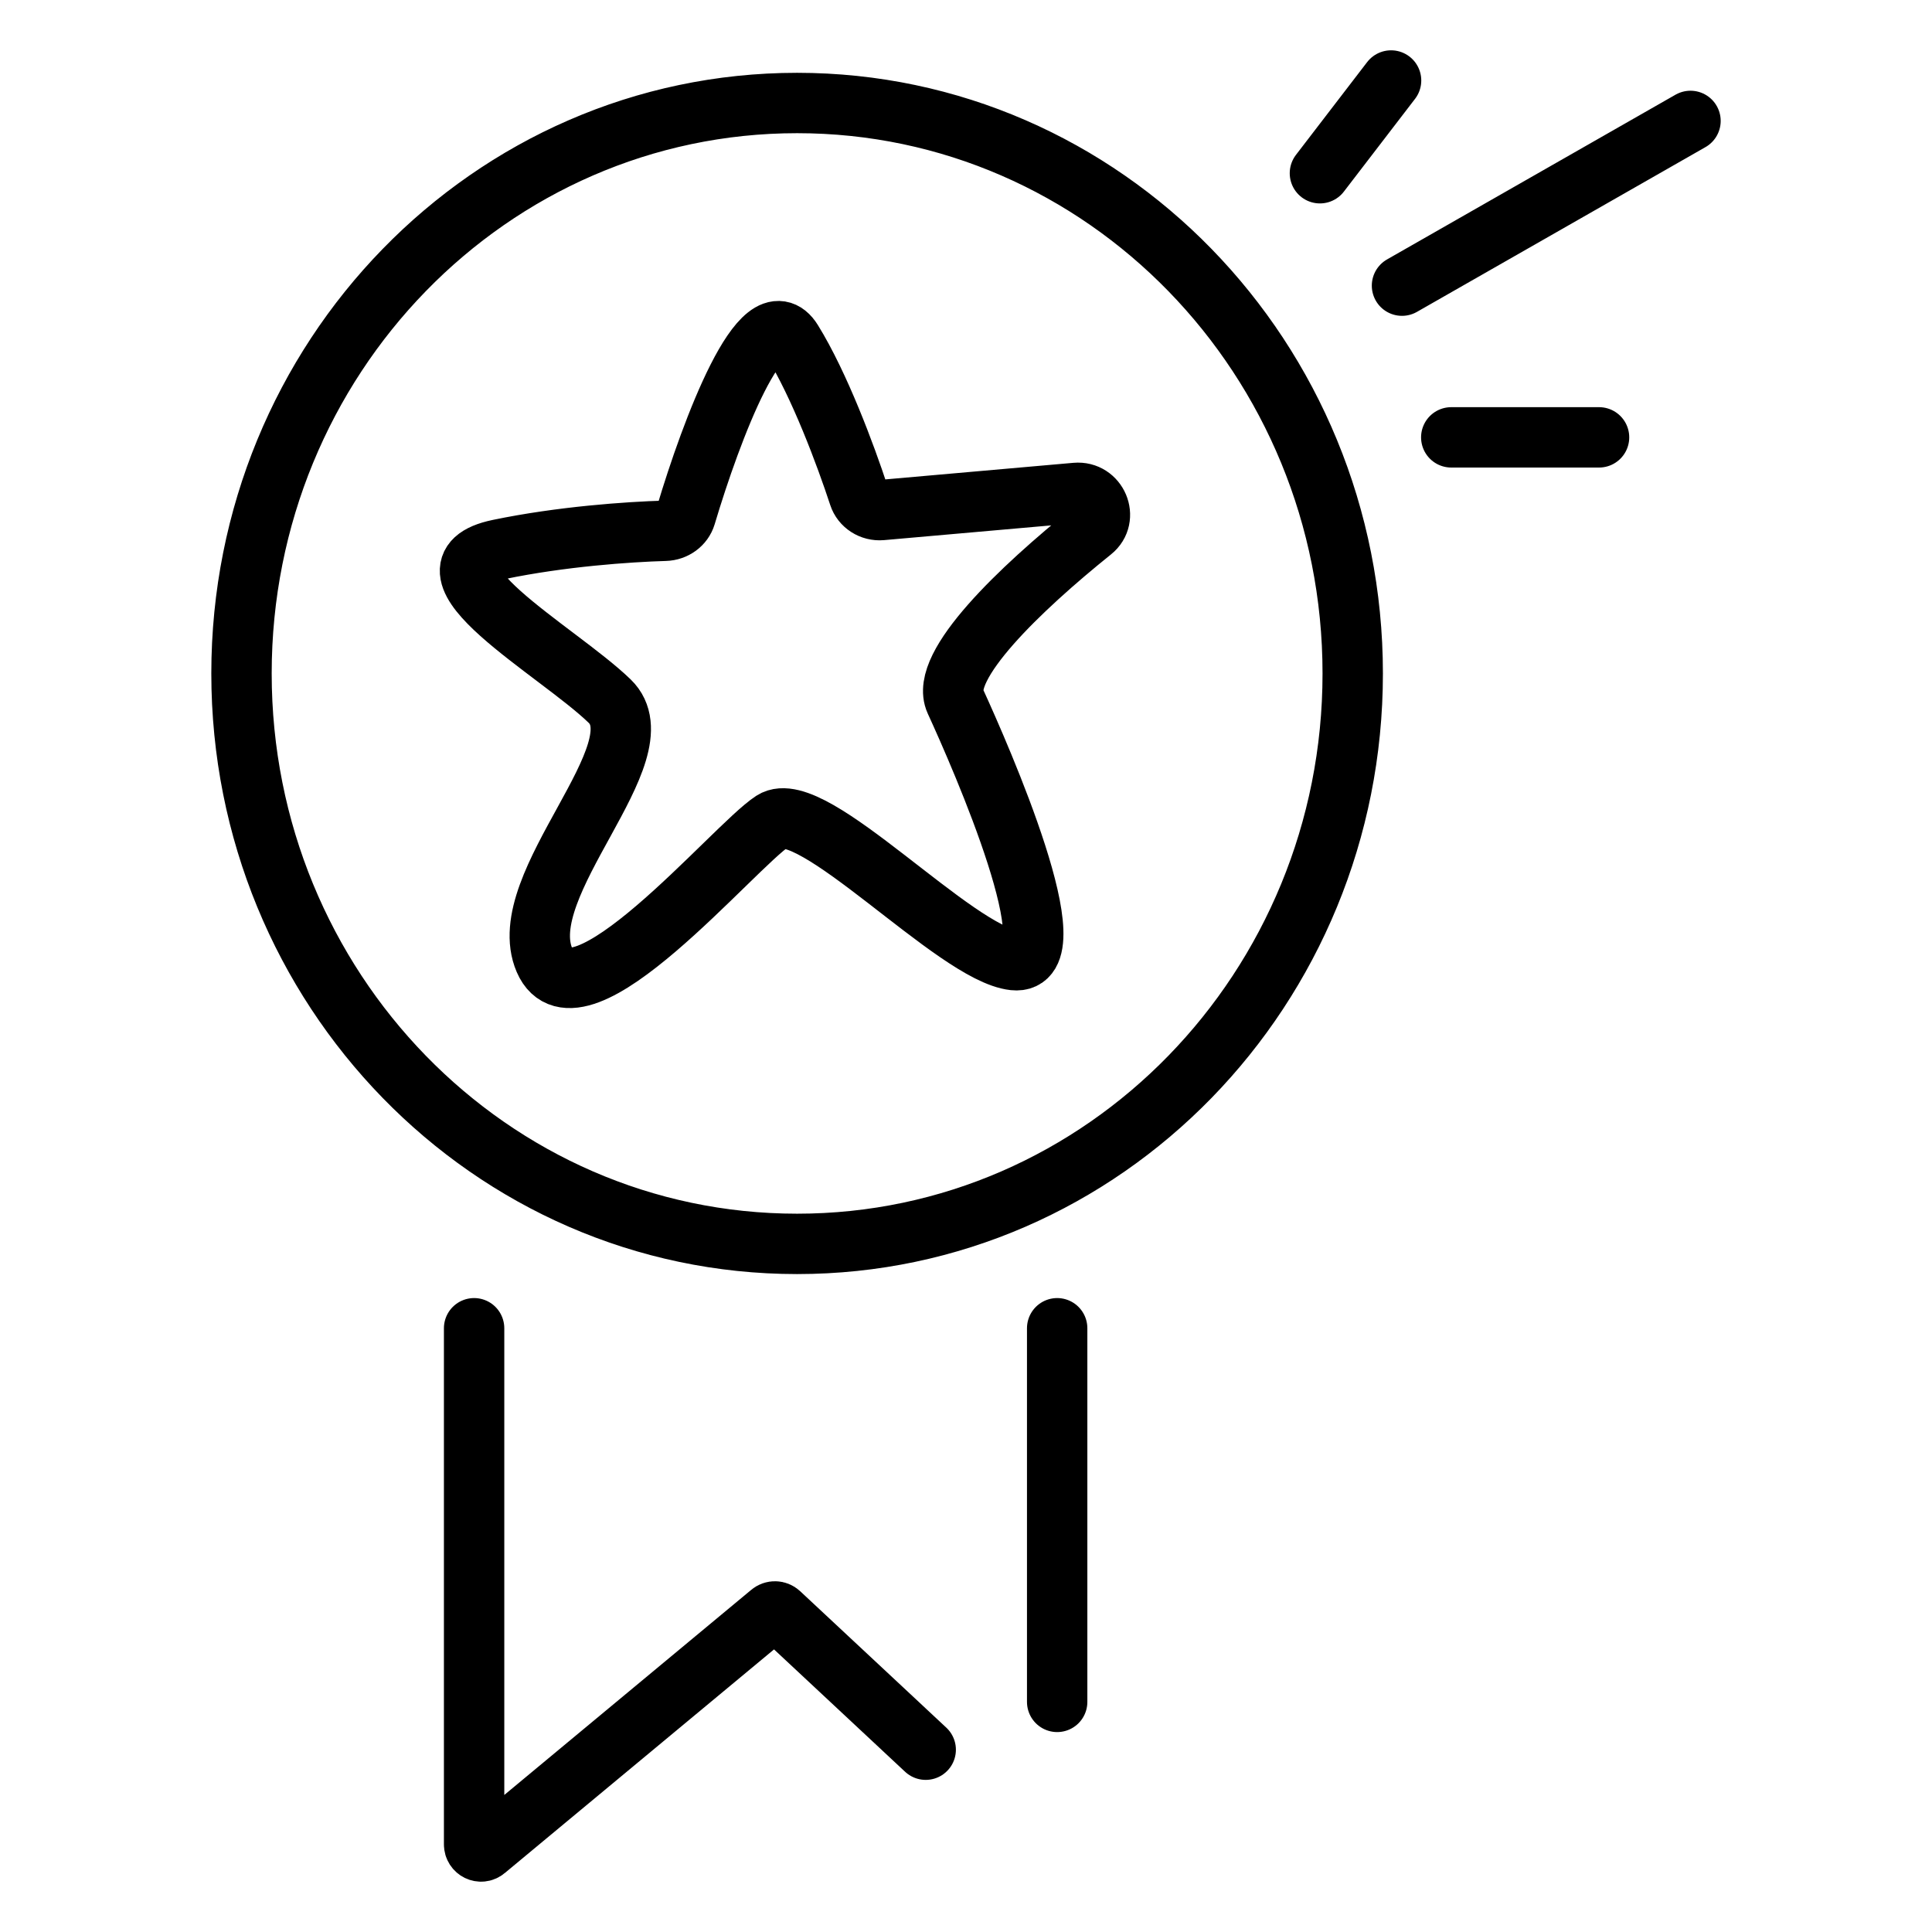 <svg width="48" height="48" viewBox="0 0 48 48" fill="none" xmlns="http://www.w3.org/2000/svg">
<path d="M32.793 4.304L34.561 2M34.832 7.097L42 3.004M36.056 10.866H39.728M11.779 33V45.823C11.779 45.972 11.947 46.054 12.06 45.96L19.145 40.075C19.21 40.02 19.306 40.023 19.369 40.082L22.999 43.471M26.265 33V42.283M33.608 16.732C33.608 24.559 27.428 30.904 19.804 30.904C12.18 30.904 6 24.559 6 16.732C6 8.904 12.18 2.559 19.804 2.559C27.428 2.559 33.608 8.904 33.608 16.732ZM21.9 12.672L26.731 12.246C27.262 12.199 27.54 12.863 27.132 13.19C25.347 14.625 23.333 16.547 23.733 17.419C24.381 18.831 26.649 24.011 25.191 23.854C23.733 23.697 20.169 19.773 19.197 20.401C18.225 21.029 14.337 25.737 13.527 23.854C12.717 21.97 16.443 18.674 15.147 17.419C13.851 16.163 10.125 14.123 12.393 13.652C13.942 13.33 15.602 13.214 16.524 13.187C16.763 13.18 16.971 13.029 17.037 12.811C17.677 10.667 18.949 7.287 19.683 8.472C20.36 9.567 21.006 11.297 21.339 12.312C21.414 12.543 21.648 12.694 21.9 12.672Z" stroke="black" stroke-width="1.5" stroke-linecap="round"/>
</svg>
